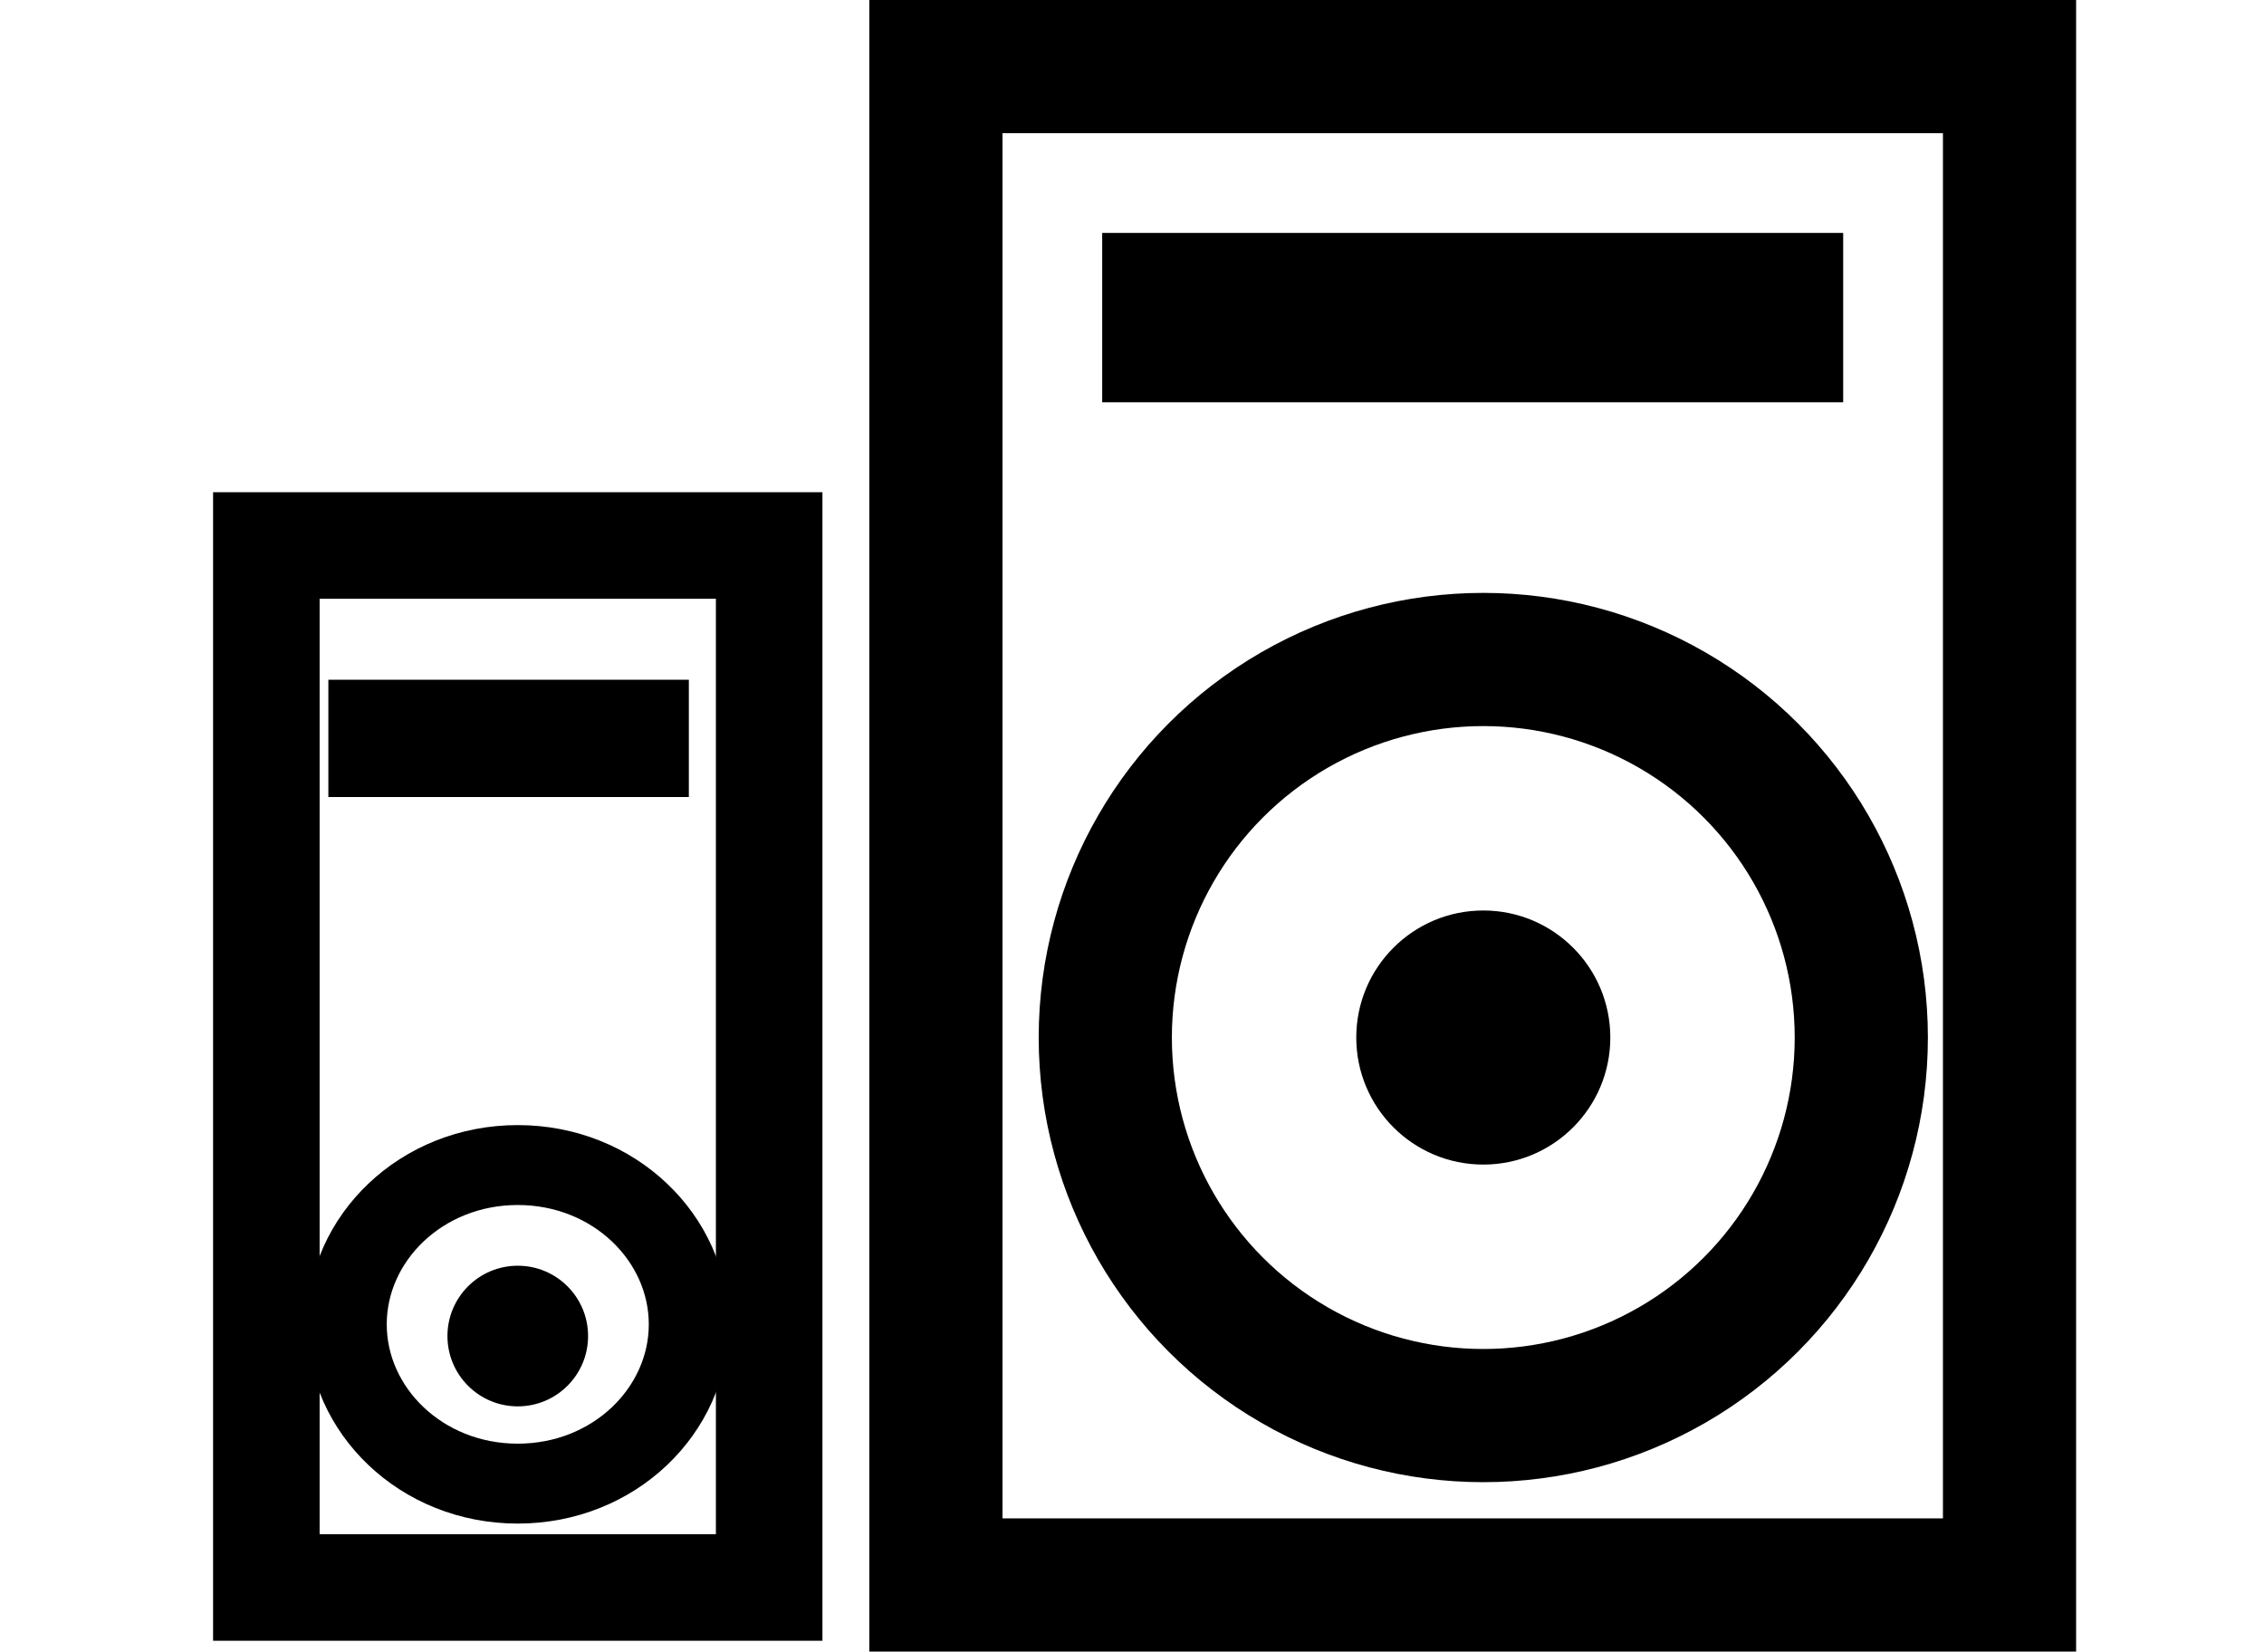 <svg width="85" height="62" viewBox="0 0 85 62" fill="none" xmlns="http://www.w3.org/2000/svg">
<rect x="35.138" y="2.5" width="40.308" height="57" stroke="black" stroke-width="5"/>
<circle cx="55.689" cy="38.949" r="14.192" stroke="black" stroke-width="5"/>
<circle cx="55.689" cy="38.949" r="4.769" fill="black"/>
<rect x="41.381" y="8.744" width="27.82" height="6.359" fill="black"/>
<rect x="10" y="20.478" width="18.878" height="39.116" stroke="black" stroke-width="4"/>
<path d="M25.858 49.715C25.858 52.938 23.066 55.695 19.439 55.695C15.812 55.695 13.02 52.938 13.02 49.715C13.02 46.493 15.812 43.736 19.439 43.736C23.066 43.736 25.858 46.493 25.858 49.715Z" stroke="black" stroke-width="3"/>
<circle cx="19.439" cy="50.155" r="2.64" fill="black"/>
<rect x="12.328" y="25.518" width="13.534" height="4.402" fill="black"/>
</svg>
